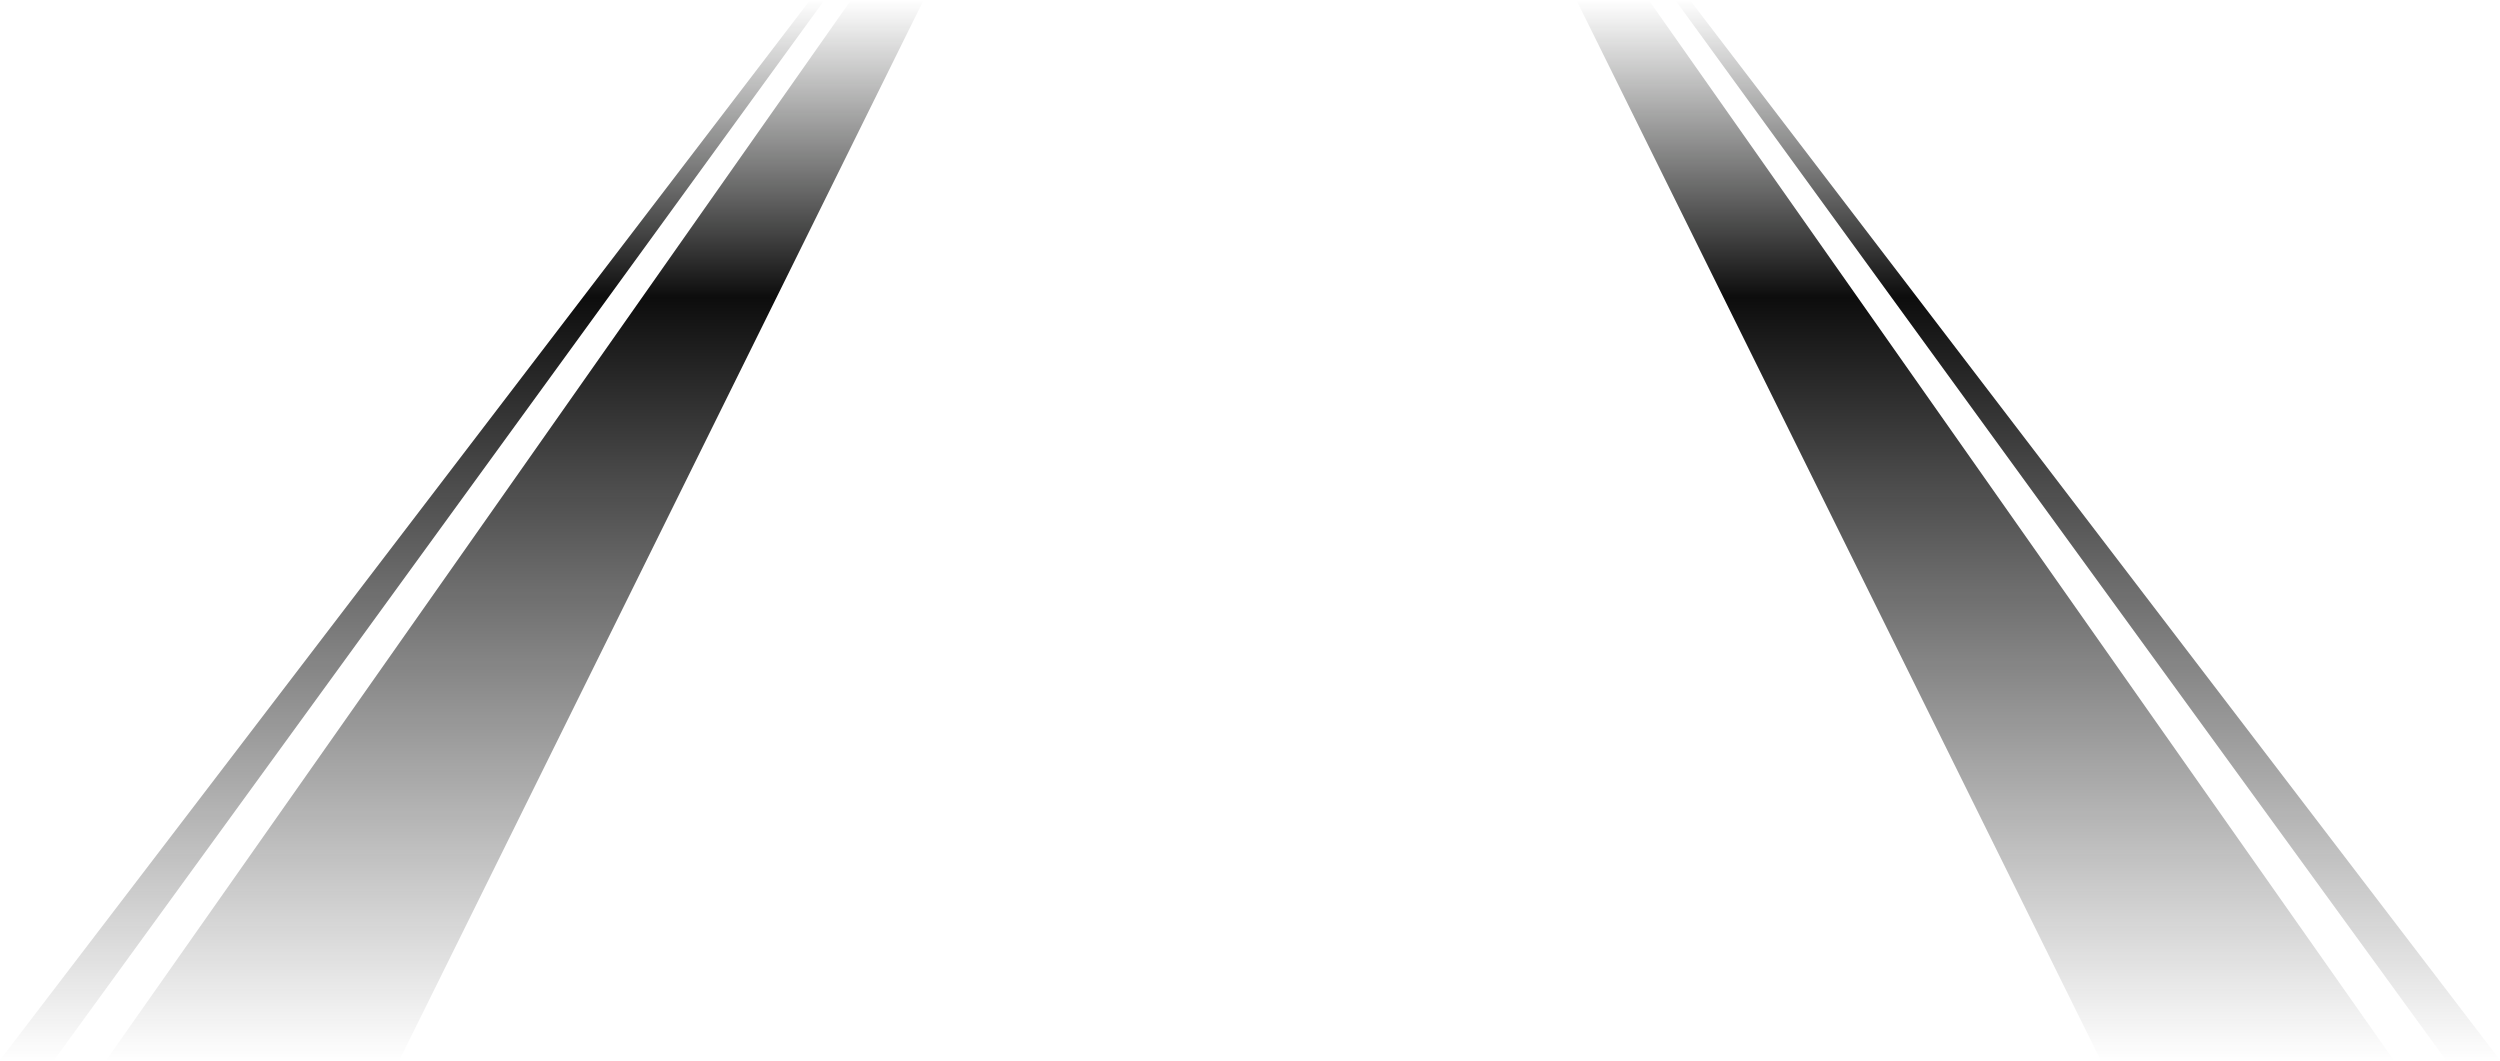 <?xml version="1.0" encoding="UTF-8"?>
<svg id="road" xmlns="http://www.w3.org/2000/svg" xmlns:xlink="http://www.w3.org/1999/xlink" viewBox="0 0 94.03 39.92">
  <defs>
    <style>
      .cls-1 {
        fill: url(#Unbenannter_Verlauf_15);
      }

      .cls-2 {
        fill: url(#Unbenannter_Verlauf_19);
      }

      .cls-3 {
        fill: url(#Unbenannter_Verlauf_22);
      }

      .cls-4 {
        fill: url(#Unbenannter_Verlauf_9);
      }
    </style>
    <linearGradient id="Unbenannter_Verlauf_9" x1="15.51" y1="-.03" x2="15.51" y2="39.89" gradientTransform="translate(0 39.89) scale(1 -1)" gradientUnits="userSpaceOnUse">
      <stop offset="0" stop-color="#1c1c1c" stop-opacity="0" />
      <stop offset=".72" stop-color="#0d0d0d" />
      <stop offset="1" stop-color="#1b1c1b" stop-opacity="0" />
    </linearGradient>
    <linearGradient id="Unbenannter_Verlauf_22" x1="78.52" y1="-.03" x2="78.52" y2="39.89" gradientTransform="translate(0 39.89) scale(1 -1)" gradientUnits="userSpaceOnUse">
      <stop offset="0" stop-color="#1c1c1c" stop-opacity="0" />
      <stop offset=".72" stop-color="#0d0d0d" />
      <stop offset="1" stop-color="#1b1c1b" stop-opacity="0" />
    </linearGradient>
    <linearGradient id="Unbenannter_Verlauf_19" x1="74.66" y1="-.03" x2="74.66" y2="39.89" gradientTransform="translate(0 39.89) scale(1 -1)" gradientUnits="userSpaceOnUse">
      <stop offset="0" stop-color="#1c1c1c" stop-opacity="0" />
      <stop offset=".72" stop-color="#0d0d0d" />
      <stop offset="1" stop-color="#1b1c1b" stop-opacity="0" />
    </linearGradient>
    <linearGradient id="Unbenannter_Verlauf_15" x1="19.37" y1="-.03" x2="19.37" y2="39.89" gradientTransform="translate(0 39.89) scale(1 -1)" gradientUnits="userSpaceOnUse">
      <stop offset="0" stop-color="#1c1c1c" stop-opacity="0" />
      <stop offset=".72" stop-color="#0d0d0d" />
      <stop offset="1" stop-color="#1b1c1b" stop-opacity="0" />
    </linearGradient>
  </defs>
  <polyline class="cls-4" points="0 39.87 30.47 0 31.01 0 2 39.92" />
  <polyline class="cls-3" points="94.03 39.87 63.56 0 63.01 0 92.03 39.92" />
  <polyline class="cls-2" points="90.03 39.87 62.01 0 59.29 0 79.03 39.92" />
  <polyline class="cls-1" points="4 39.87 32.01 0 34.74 0 15 39.92" />
</svg>